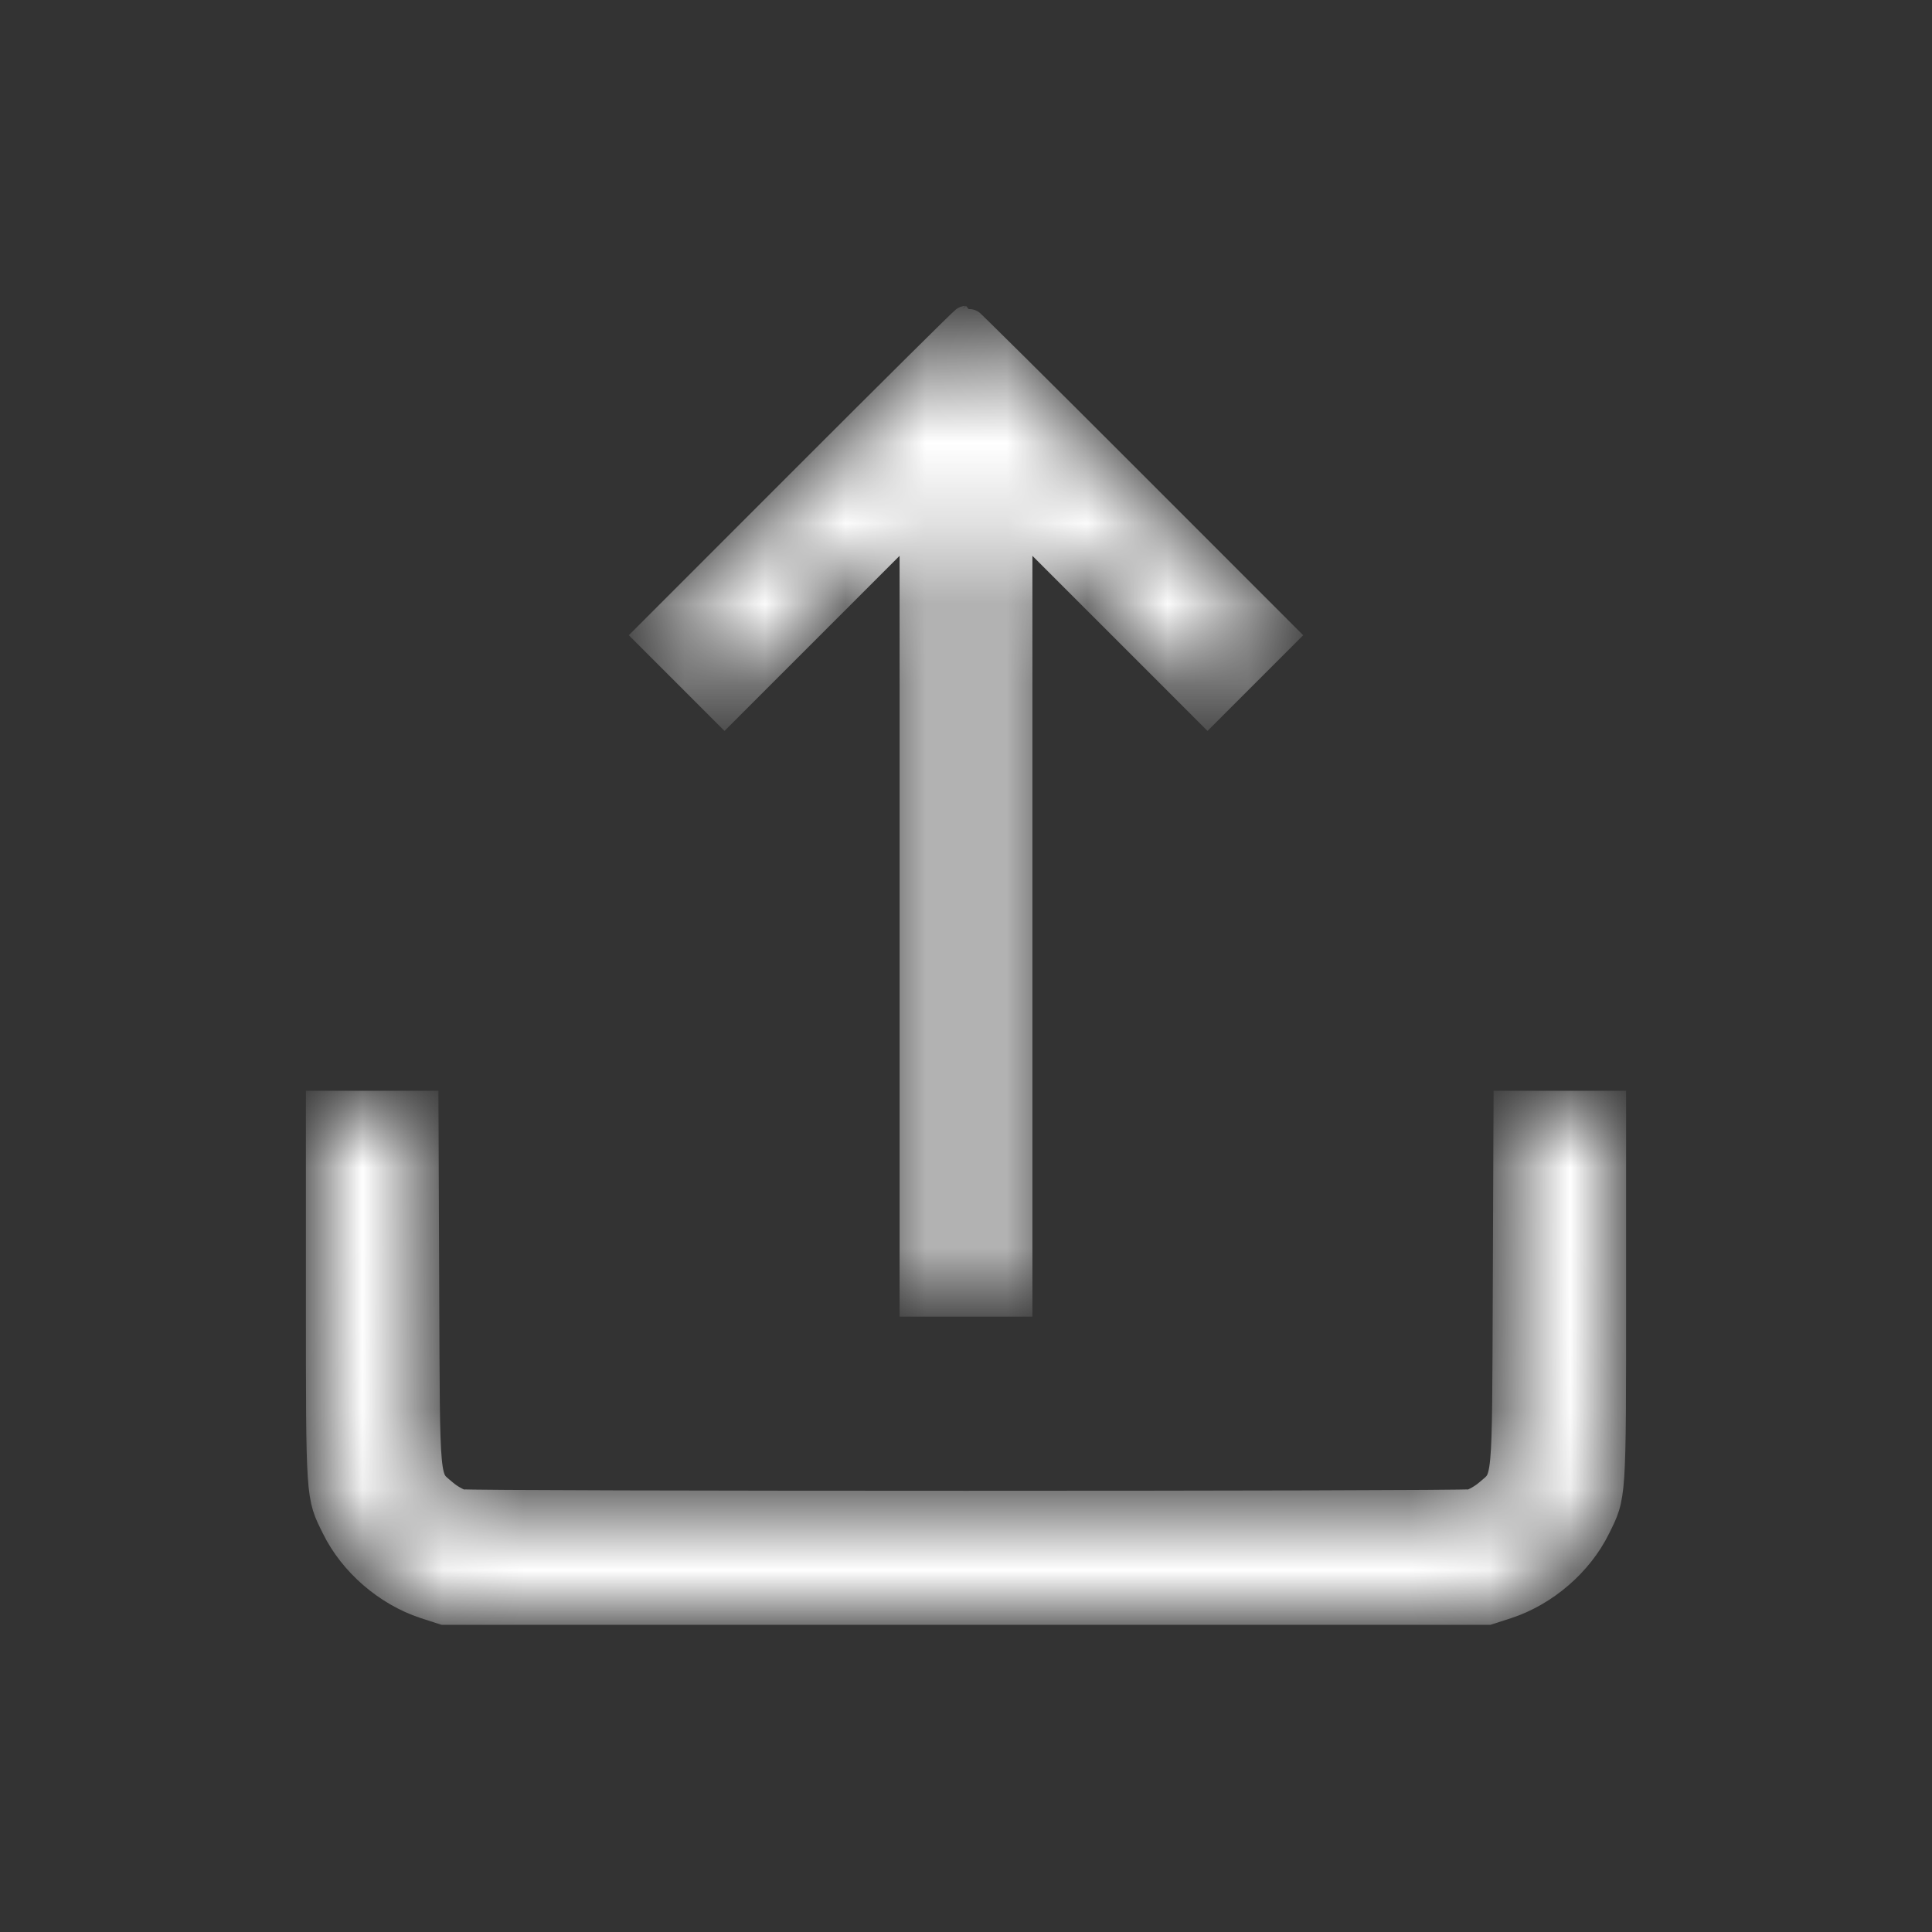 <svg width="24" height="24" viewBox="0 0 24 24" fill="none" xmlns="http://www.w3.org/2000/svg">
<rect x="0" y="0" width="24" height="24" fill="#333333" stroke="none"/>
<mask id="path-1-inside-1_1044_3935" fill="white">
<path d="M10.037 5.947L8.094 7.891L8.547 8.344L9 8.797L10.188 7.609L11.375 6.422V11.291V16.156H12H12.625V11.291V6.422L13.812 7.609L15 8.797L15.453 8.344L15.906 7.891L13.963 5.947C12.891 4.875 12.009 4 12 4C11.991 4 11.109 4.875 10.037 5.947Z"/>
</mask>
<path d="M10.037 5.947L8.094 7.891L8.547 8.344L9 8.797L10.188 7.609L11.375 6.422V11.291V16.156H12H12.625V11.291V6.422L13.812 7.609L15 8.797L15.453 8.344L15.906 7.891L13.963 5.947C12.891 4.875 12.009 4 12 4C11.991 4 11.109 4.875 10.037 5.947Z" fill="white" stroke="white" stroke-width="0.4" mask="url(#path-1-inside-1_1044_3935)"/>
<mask id="path-2-inside-2_1044_3935" fill="white">
<path d="M4 16.084C4 18.644 3.997 18.569 4.191 18.962C4.403 19.394 4.822 19.756 5.284 19.909L5.516 19.984H12H18.484L18.716 19.909C19.178 19.756 19.597 19.394 19.809 18.962C20.003 18.569 20 18.644 20 16.084V13.75H19.375H18.753L18.744 15.991C18.734 18.503 18.747 18.359 18.503 18.569C18.431 18.631 18.328 18.688 18.275 18.7C18.15 18.725 5.85 18.725 5.725 18.7C5.672 18.688 5.569 18.631 5.497 18.569C5.253 18.359 5.266 18.503 5.256 15.991L5.247 13.75H4.625H4V16.084Z"/>
</mask>
<path d="M4 16.084C4 18.644 3.997 18.569 4.191 18.962C4.403 19.394 4.822 19.756 5.284 19.909L5.516 19.984H12H18.484L18.716 19.909C19.178 19.756 19.597 19.394 19.809 18.962C20.003 18.569 20 18.644 20 16.084V13.75H19.375H18.753L18.744 15.991C18.734 18.503 18.747 18.359 18.503 18.569C18.431 18.631 18.328 18.688 18.275 18.7C18.15 18.725 5.85 18.725 5.725 18.7C5.672 18.688 5.569 18.631 5.497 18.569C5.253 18.359 5.266 18.503 5.256 15.991L5.247 13.75H4.625H4V16.084Z" fill="white" stroke="white" stroke-width="0.4" mask="url(#path-2-inside-2_1044_3935)"/>
</svg>
